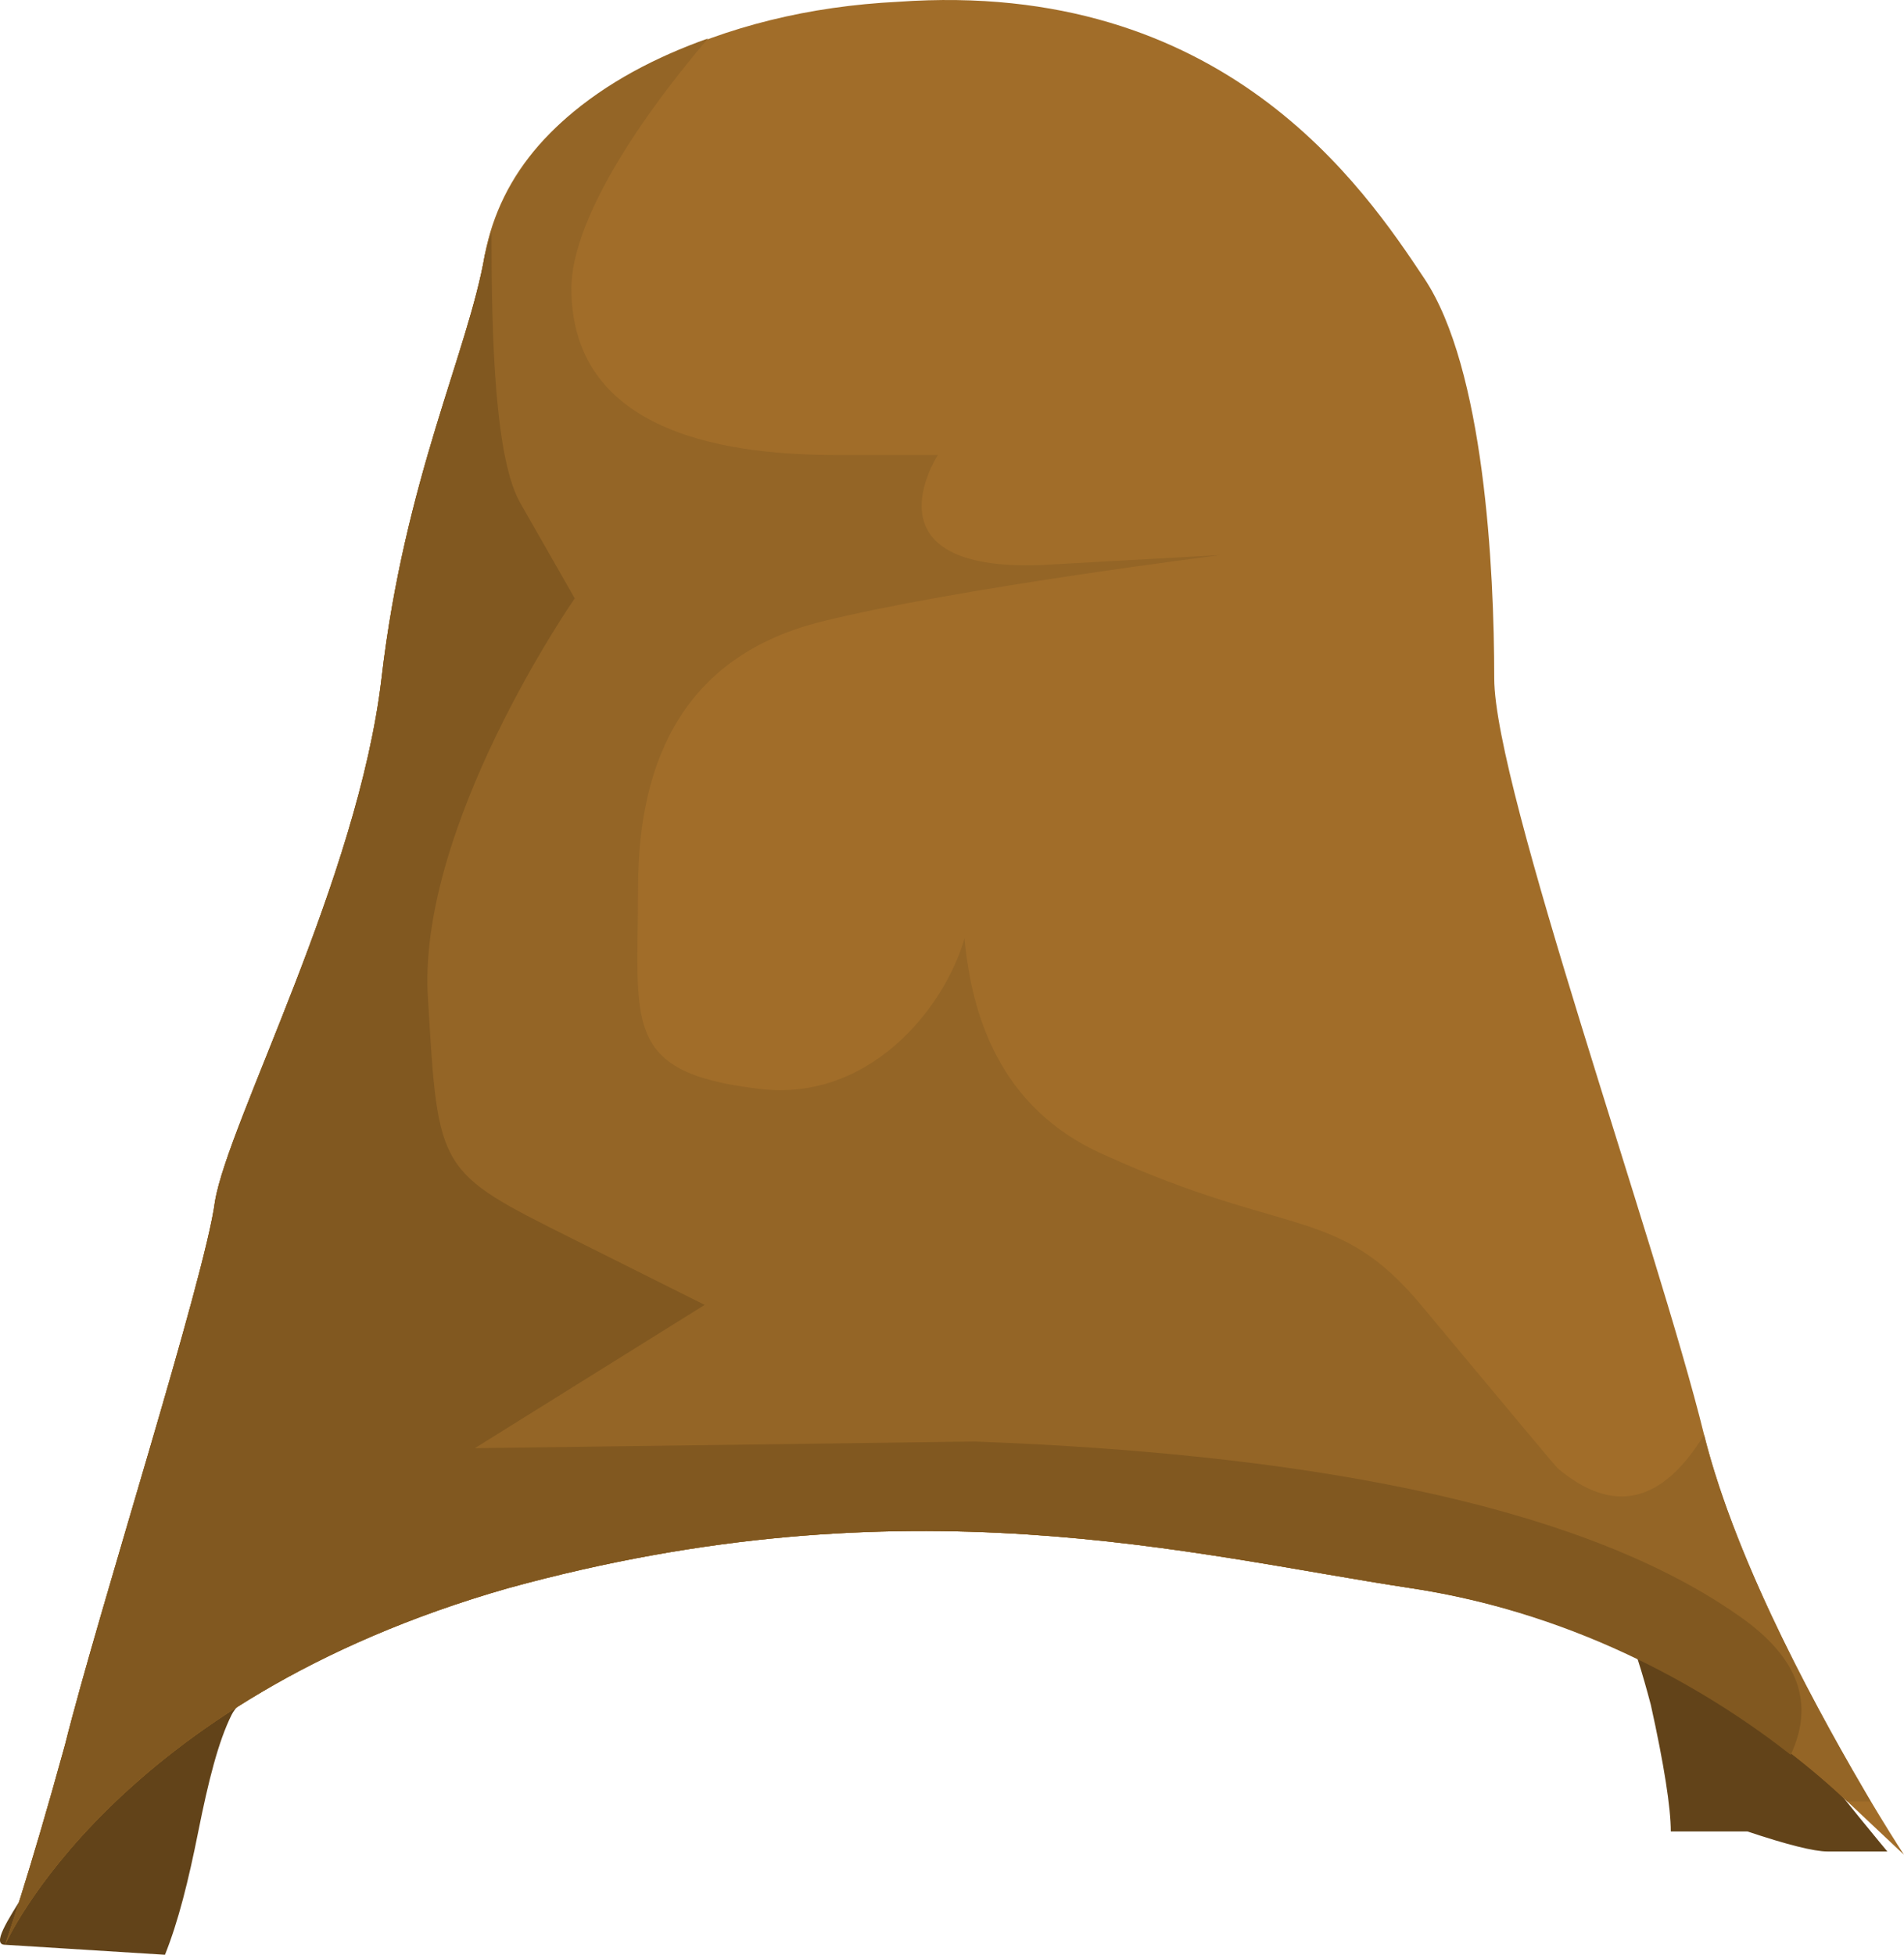 <?xml version="1.0" encoding="UTF-8" standalone="no"?>
<!-- Generator: flash2svg, http://dissentgraphics.com/tools/flash2svg -->

<svg
   xmlns:dc="http://purl.org/dc/elements/1.1/"
   xmlns:cc="http://creativecommons.org/ns#"
   xmlns:rdf="http://www.w3.org/1999/02/22-rdf-syntax-ns#"
   xmlns:svg="http://www.w3.org/2000/svg"
   xmlns="http://www.w3.org/2000/svg"
   xmlns:sodipodi="http://sodipodi.sourceforge.net/DTD/sodipodi-0.dtd"
   xmlns:inkscape="http://www.inkscape.org/namespaces/inkscape"
   id="AvatarAssets"
   image-rendering="auto"
   version="1.1"
   x="0px"
   y="0px"
   width="28.576"
   height="29.327"
   viewBox="0 0 28.576 29.327"
   inkscape:version="0.48.4 r9939"
   sodipodi:docname="AvatarAssets_backShirtTorsoC005.svg">
  <sodipodi:namedview
     pagecolor="#ffffff"
     bordercolor="#666666"
     borderopacity="1"
     objecttolerance="10"
     gridtolerance="10"
     guidetolerance="10"
     inkscape:pageopacity="0"
     inkscape:pageshadow="2"
     inkscape:window-width="640"
     inkscape:window-height="480"
     id="namedview3439"
     showgrid="false"
     fit-margin-top="0"
     fit-margin-left="0"
     fit-margin-right="0"
     fit-margin-bottom="0"
     inkscape:zoom="1.9032258"
     inkscape:cx="46.275209"
     inkscape:cy="-59.049"
     inkscape:window-x="0"
     inkscape:window-y="0"
     inkscape:window-maximized="0"
     inkscape:current-layer="AvatarAssets" />
  <defs
     id="defs3425" />
  <g
     id="backShirtTorsoC6"
     overflow="visible"
     style="overflow:visible"
     transform="translate(14.275,26.376)">
    <g
       id="backShirtTorsoC005_0">
      <g
         id="element">
        <g
           id="drawingObject">
          <path
             id="path"
             d="m -7.049,-2.899 c 2.25,-1.15 4,-1.7 5.2,-1.7 2.65,0 11.15,1.65 11.5,1.8 0.35,0.4 0.6,1.05 0.85,2 0.2,0.9 0.3,1.55 0.3,1.9 l 1.15,0 c 0.6,0.2 1,0.3 1.2,0.3 l 0.9,0 c 0,0 -2.6,-3.1 -3.25,-4.5 -0.65,-1.45 -1.85,-3 -2.15,-3.2 -0.35,-0.15 -17.75,1.6 -17.75,1.6 q -0.85,1.8 -2.55,3.5 -1.5,1.45 -1.55,1.75 c -0.1,0.85 -1.4,2.25 -1,2.25 l 2.4,0.15 c 0.2,-0.5 0.35,-1.1 0.5,-1.85 0.15,-0.75 0.3,-1.35 0.5,-1.75 0.2,-0.4 1.45,-1.15 3.75,-2.25 z"
             inkscape:connector-curvature="0"
             style="fill:#624319" />
        </g>
        <g
           id="drawingObject1">
          <path
             id="path1"
             d="m 13.451,0.651 0.85,0.8 c 0,0 -2.3,-3.5 -3,-6.3 -0.7,-2.85 -3.15,-9.7 -3.15,-11.35 0,-1.65 -0.15,-4.65 -1.05,-6 -0.9,-1.35 -3,-4.5 -7.9,-4.15 q -2,0.1 -3.65,0.9 -2.2,1.05 -2.55,2.9 c -0.25,1.45 -1.2,3.35 -1.55,6.35 -0.35,3 -2.3,6.65 -2.5,7.85 -0.15,1.15 -1.75,6.15 -2.25,8.15 -0.55,2 -0.9,3 -0.9,3 l 1.55,-2.05 -1.55,2.05 c 0,0 1.6,-3.65 7.55,-5.35 6,-1.65 10.25,-0.5 13.55,0 3.35,0.5 5.65,2.35 6.55,3.2 z"
             inkscape:connector-curvature="0"
             style="fill:#a16d29" />
        </g>
        <g
           id="group1">
          <g
             id="drawingObject2">
            <path
               id="path2"
               d="m 13.451,0.651 0.35,0 c -0.7,-1.2 -2,-3.5 -2.5,-5.5 q -0.95,1.55 -2.2,0.5 -0.05,-0.05 -2.05,-2.45 c -1.25,-1.5 -2,-1 -4.75,-2.25 -1.6,-0.7 -2,-2.15 -2.1,-3.25 -0.3,1.05 -1.45,2.5 -3.15,2.25 -2,-0.25 -1.75,-1 -1.75,-3 0,-2 0.75,-3.5 2.75,-4 2,-0.5 6,-1 6,-1 l -2.7,0.15 c -2.7,0.1 -1.55,-1.65 -1.55,-1.65 l -0.25,0.85 0.25,-0.85 -1.5,0 c -1.5,0 -4,-0.25 -4,-2.5 0,-0.95 0.9,-2.4 2.05,-3.75 -1.55,0.55 -3,1.55 -3.35,3.25 -0.25,1.45 -1.2,3.35 -1.55,6.35 -0.35,3 -2.3,6.65 -2.5,7.85 -0.15,1.15 -1.75,6.15 -2.25,8.15 -0.55,2 -0.9,3 -0.9,3 l 1.55,-2.05 -1.55,2.05 c 0,0 1.6,-3.65 7.55,-5.35 6,-1.65 10.25,-0.5 13.55,0 3.35,0.5 5.65,2.35 6.55,3.2 z"
               inkscape:connector-curvature="0"
               style="fill:#946526" />
          </g>
        </g>
        <g
           id="drawingObject3">
          <path
             id="path3"
             d="m -6.899,-22.899 -0.1,0.35 c -0.25,1.45 -1.2,3.35 -1.55,6.35 -0.35,3 -2.3,6.65 -2.5,7.85 -0.15,1.15 -1.75,6.15 -2.25,8.15 -0.55,2 -0.9,3 -0.9,3 l 1.55,-2.05 -1.55,2.05 c 0,0 1.6,-3.65 7.55,-5.35 6,-1.65 10.25,-0.5 13.55,0 2.6,0.4 4.55,1.6 5.7,2.5 0.35,-0.75 0.15,-1.45 -0.8,-2.1 q -3.3,-2.3 -11.45,-2.6 l -7.5,0.1 3.45,-2.15 -2,-1 c -2,-1 -2,-1 -2.15,-3.55 -0.2,-2.6 2.2,-6.05 2.2,-6.05 l -1.15,2.05 1.15,-2.05 -0.8,-1.4 c -0.4,-0.65 -0.45,-2.5 -0.45,-4.1 z"
             inkscape:connector-curvature="0"
             style="fill:#815820" />
        </g>
      </g>
    </g>
  </g>
</svg>
